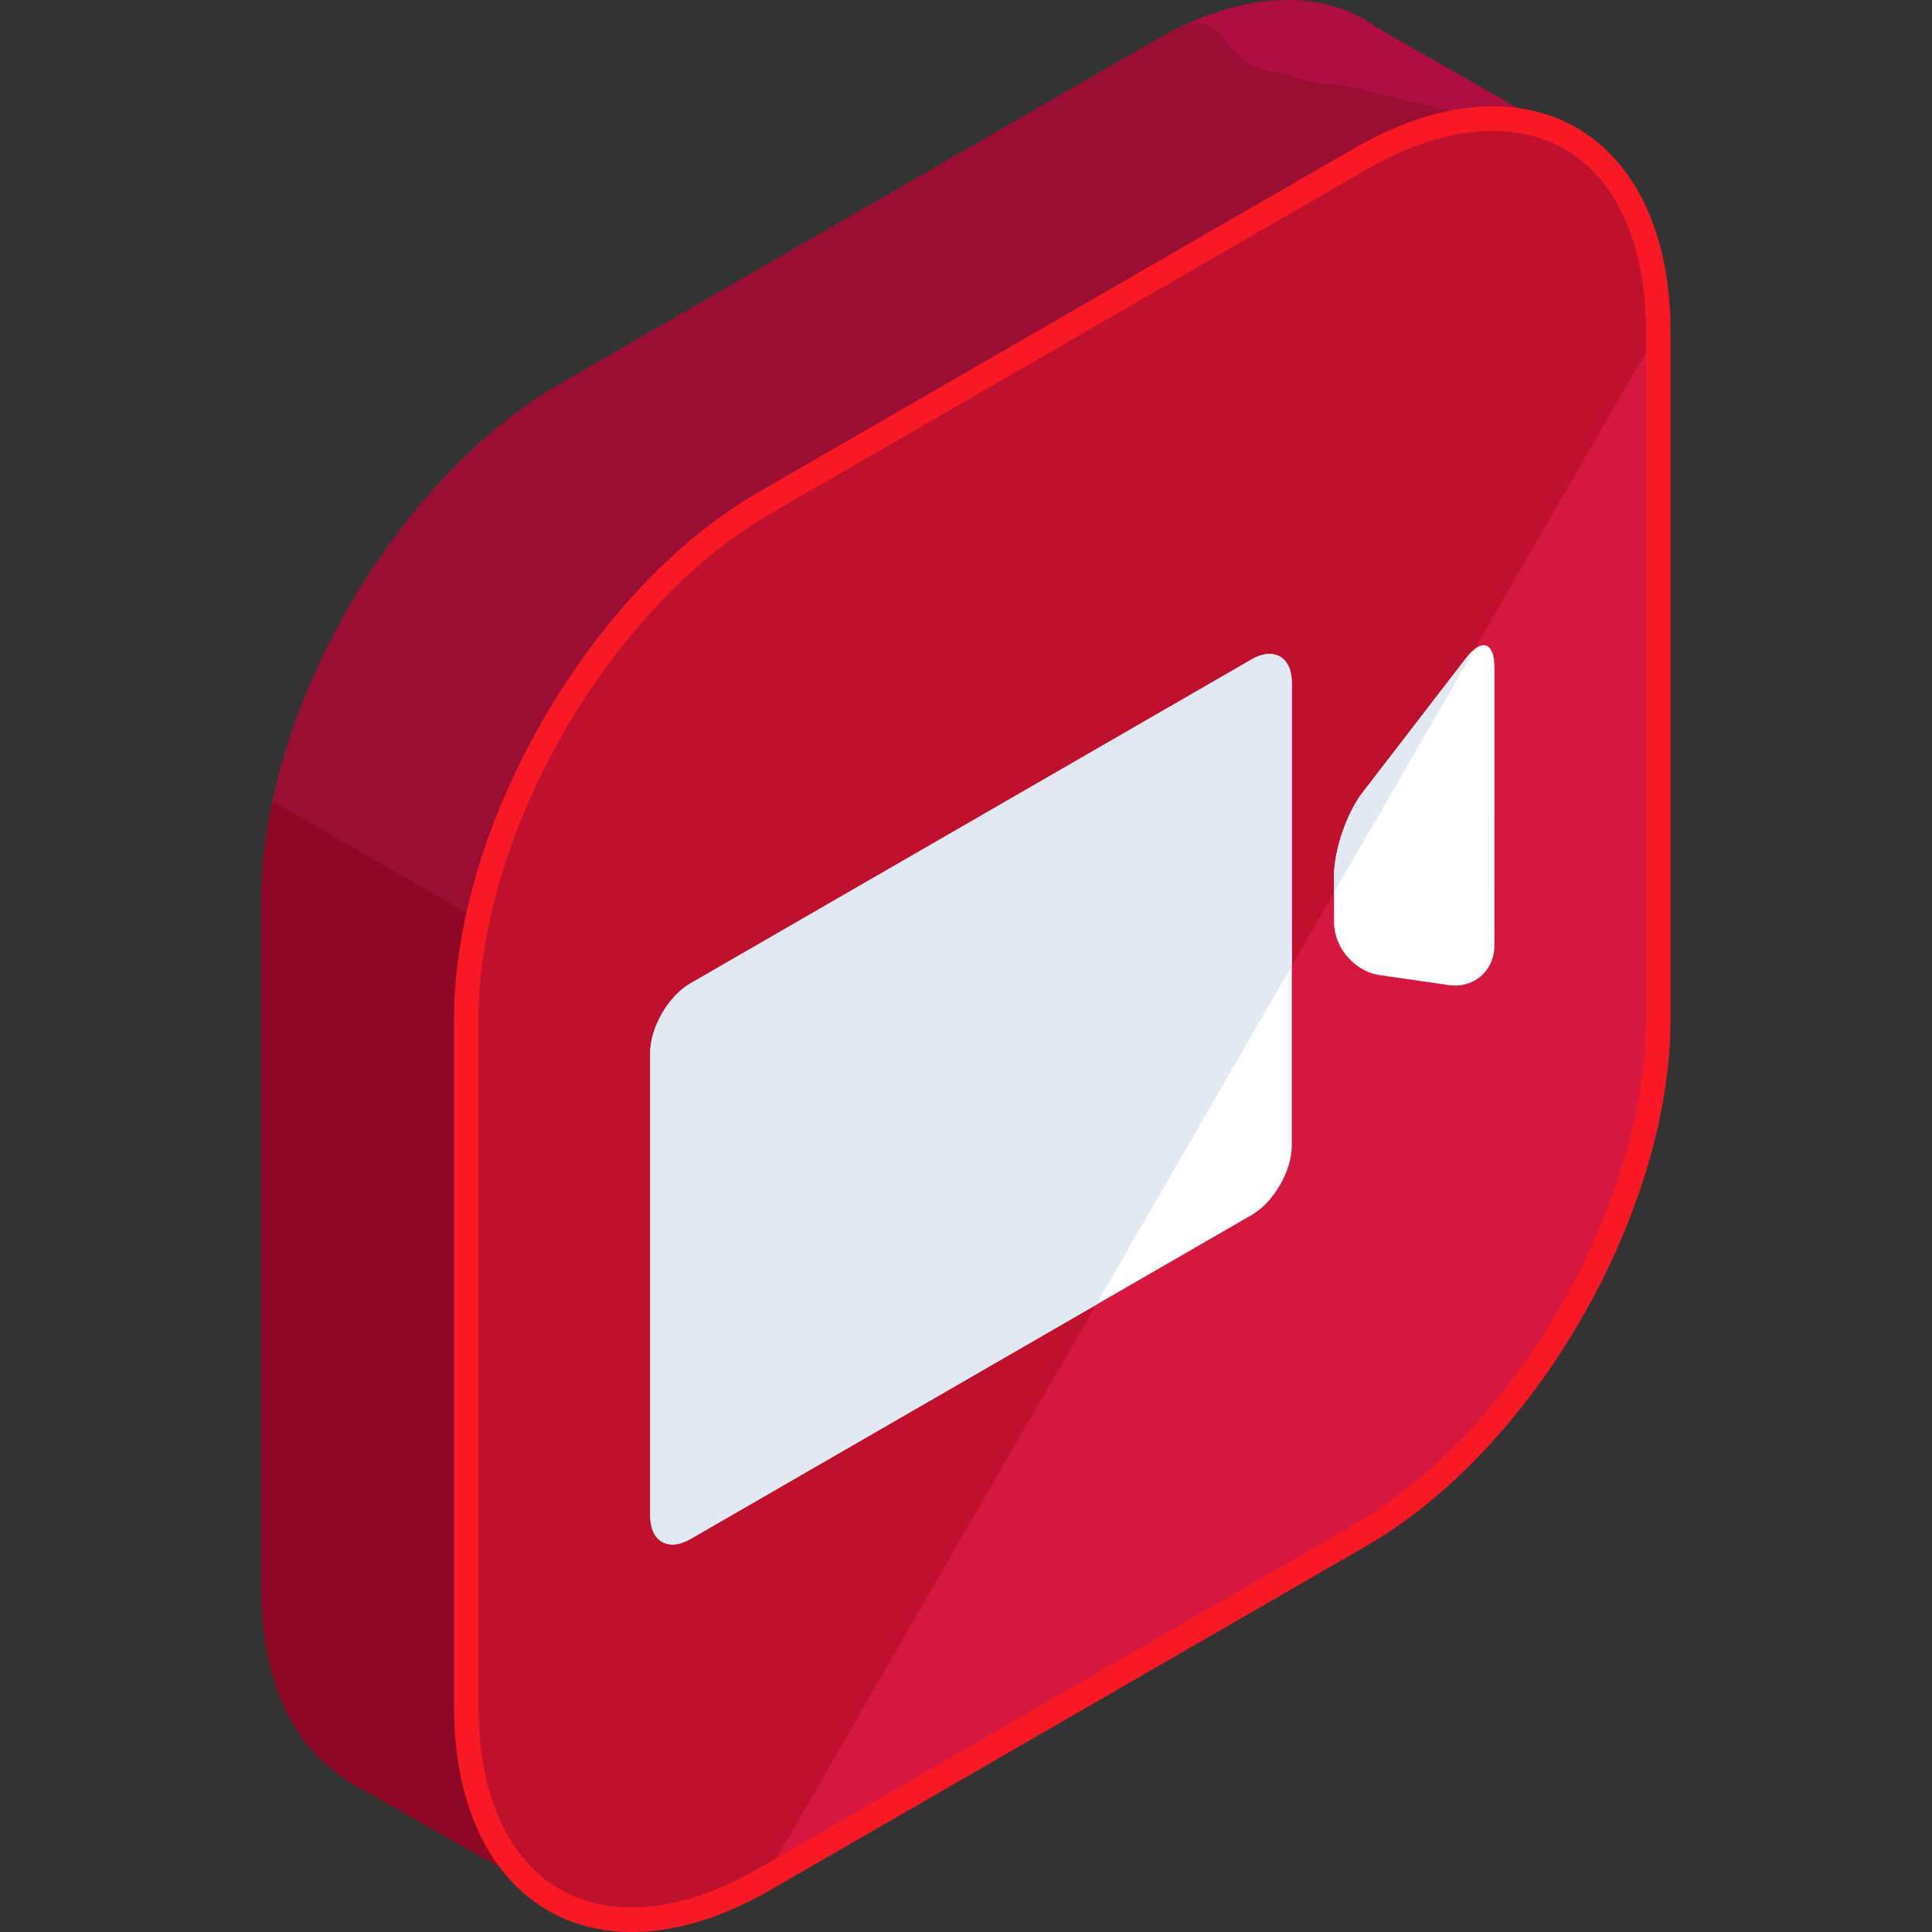 <?xml version="1.0" encoding="iso-8859-1"?>
<!-- Generator: Adobe Illustrator 19.0.0, SVG Export Plug-In . SVG Version: 6.00 Build 0)  -->
<svg xmlns="http://www.w3.org/2000/svg" xmlns:xlink="http://www.w3.org/1999/xlink" version="1.1" id="Capa_1" x="0px" y="0px" viewBox="0 0 504.116 504.116" style="enable-background:new 0 0 504.116 504.116;" xml:space="preserve">
<rect x="0" y="0" width="504.116" height="504.116" fill="#333333" stroke="none"/>
<path style="fill:#AF0E40;" d="M410.122,36.318L359.631,7.394c-2.209-1.611-4.577-2.97-7.093-4.064l-0.744-0.421l-0.032,0.063  c-13.584-5.522-31.13-3.529-50.271,7.519l-155.518,89.777c-42.76,24.69-77.745,85.287-77.745,134.668v179.558  c0,24.08,8.361,41.157,21.847,49.538l-0.13,0.232l56.115,31.791l31.555-54.938l123.876-71.511  c42.752-24.69,77.745-85.287,77.745-134.668V90.089L410.122,36.318z"/>
<path style="fill:#9B0E33;" d="M410.122,36.318l-54.047-12.674c-2.209-1.611-13.245-1.568-15.762-2.666l-4.005-1.607l-7.215-1.339  c-13.584-5.522-8.46-18.593-27.601-7.546l-155.518,89.781c-42.76,24.69-77.745,85.287-77.745,134.668v179.558  c0,24.08,8.361,41.157,21.847,49.538l-0.13,0.232l56.115,31.791l31.555-54.938l123.876-71.511  c42.752-24.69,77.745-85.287,77.745-134.668V90.089L410.122,36.318z"/>
<path style="fill:#8E0724;" d="M71.19,209.066c-1.887,8.787-2.962,17.495-2.962,25.868v179.558c0,24.08,8.361,41.157,21.847,49.538  l-0.13,0.232l56.115,31.791l31.555-54.938l123.876-71.511c7.263-4.194,14.285-9.496,20.961-15.537L71.19,209.066z"/>
<path style="fill:#D61841;" d="M199.423,131.258c-42.76,24.69-77.753,85.287-77.753,134.668v179.558  c0,49.38,34.993,69.577,77.753,44.891l155.506-89.781c42.76-24.69,77.753-85.287,77.753-134.668V86.372  c0-49.38-34.993-69.577-77.753-44.891L199.423,131.258z"/>
<path style="fill:#BF112E;" d="M432.682,86.372c0-49.38-34.993-69.577-77.753-44.891l-155.506,89.777  c-42.76,24.69-77.753,85.287-77.753,134.668v179.558c0,49.38,34.993,69.577,77.753,44.891"/>
<path style="fill:#F91925;" d="M164.882,504.116h-0.008c-28.192,0-46.407-23.016-46.407-58.632V265.926  c0-50.527,35.592-112.187,79.344-137.44l155.514-89.781c12.607-7.278,24.769-10.965,36.147-10.965  c28.191,0,46.415,23.016,46.415,58.632V265.93c0,50.527-35.6,112.187-79.352,137.44l-155.514,89.781  C188.415,500.426,176.26,504.116,164.882,504.116z M389.477,34.155c-10.24,0-21.323,3.399-32.937,10.098l-155.518,89.777  c-41.984,24.245-76.146,83.413-76.146,131.895v179.558c0,32.209,15.325,52.22,39.999,52.22h0.008  c10.24,0,21.315-3.403,32.929-10.102l155.514-89.777c41.984-24.241,76.146-83.413,76.146-131.895V86.372  C429.476,54.163,414.151,34.155,389.477,34.155z"/>
<path style="fill:#FFFFFF;" d="M180.128,256.615c-5.754,3.324-10.461,11.481-10.461,18.125v120.808  c0,6.644,4.706,9.362,10.461,6.038l146.467-84.563c5.762-3.324,10.468-11.481,10.468-18.125V178.094  c0-6.644-4.706-9.362-10.468-6.038L180.128,256.615z"/>
<path style="fill:#E2E9F2;" d="M337.068,251.976V178.09c0-6.644-4.706-9.362-10.468-6.038l-146.471,84.563  c-5.754,3.324-10.461,11.481-10.461,18.125v120.808c0,6.644,4.706,9.362,10.461,6.038l105.838-61.101L337.068,251.976z"/>
<path style="fill:#FFFFFF;" d="M355.46,206.896c-4.053,5.266-7.369,15.013-7.369,21.654v12.083c0,6.644,5.376,12.863,11.953,13.804  l17.936,2.595c6.581,0.941,11.957-3.714,11.957-10.358l0.008-72.487c0-6.64-3.316-7.775-7.369-2.509L355.46,206.896z"/>
<path style="fill:#E2E9F2;" d="M348.092,232.882l36.588-63.374c-0.673,0.544-1.371,1.217-2.103,2.17l-27.116,35.218  c-4.053,5.266-7.369,15.013-7.369,21.654V232.882z"/>
<g>
</g>
<g>
</g>
<g>
</g>
<g>
</g>
<g>
</g>
<g>
</g>
<g>
</g>
<g>
</g>
<g>
</g>
<g>
</g>
<g>
</g>
<g>
</g>
<g>
</g>
<g>
</g>
<g>
</g>
</svg>
